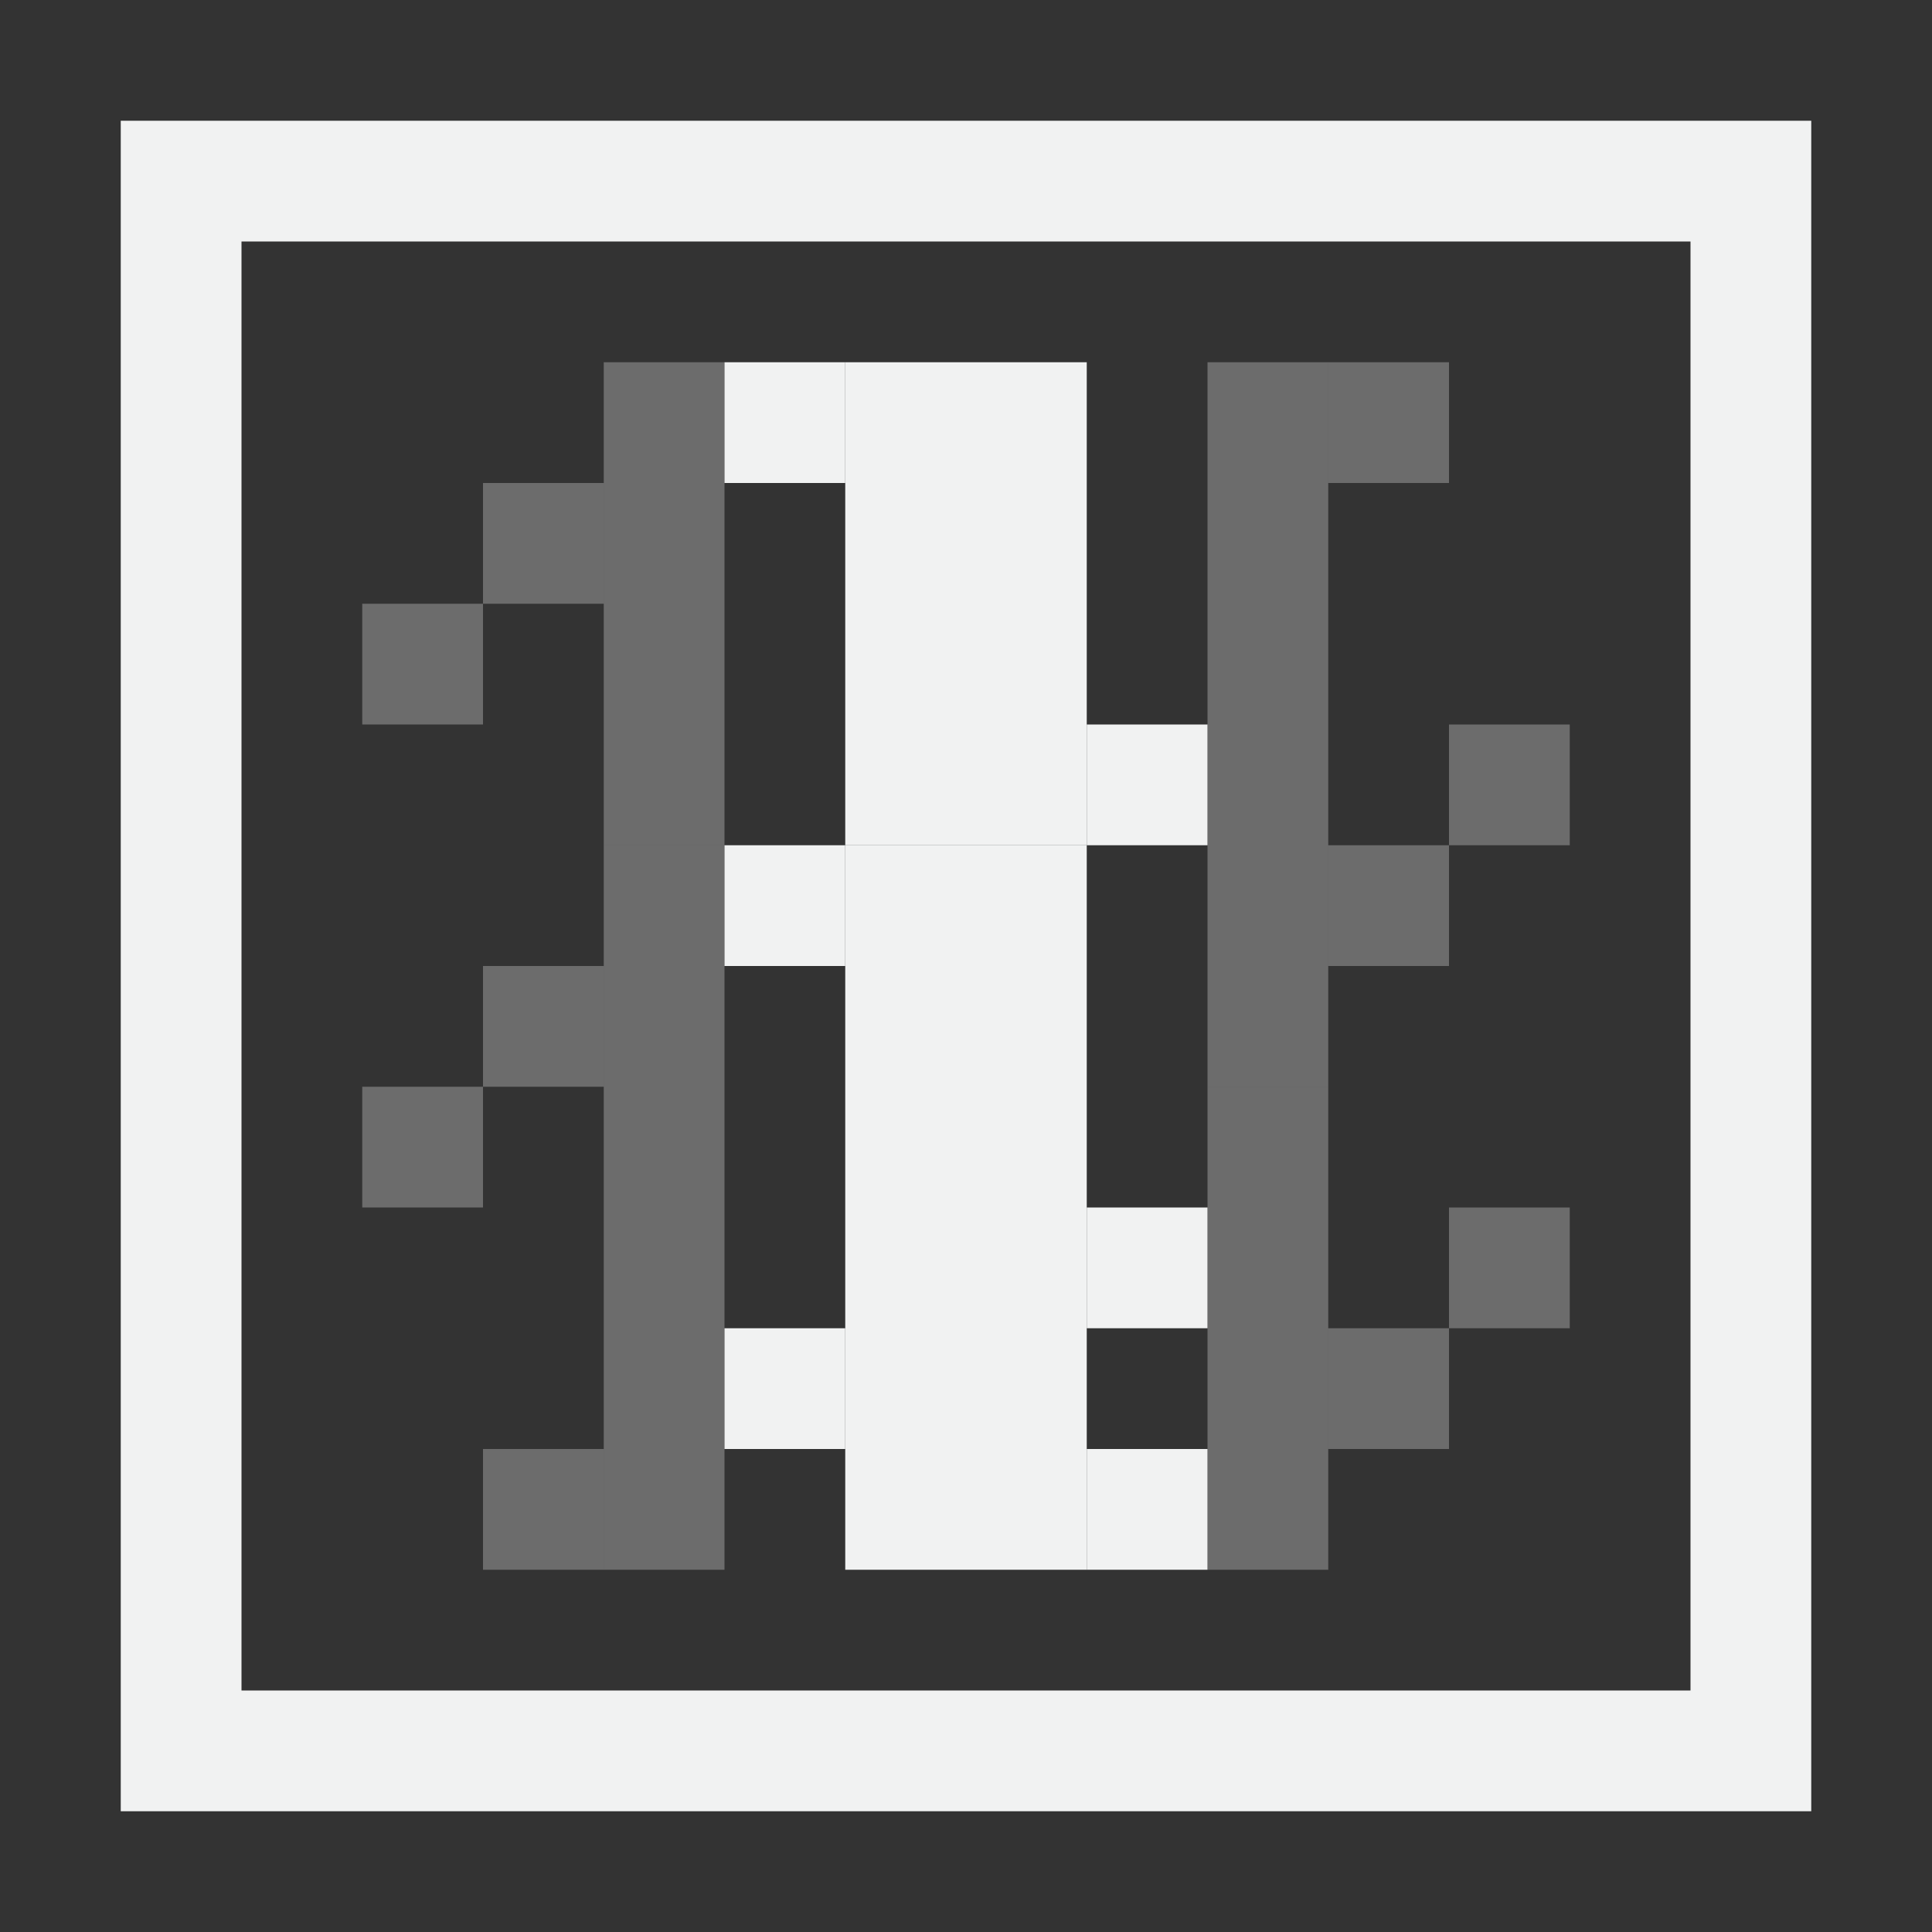 <?xml version="1.0" encoding="UTF-8"?>
<!--Part of Monotone: https://github.com/sixsixfive/Monotone, released under cc-by-sa_v4-->
<svg version="1.1" viewBox="0 0 16 16" width="32" height="32" xmlns="http://www.w3.org/2000/svg" xmlns:osb="http://www.openswatchbook.org/uri/2009/osb" xmlns:xlink="http://www.w3.org/1999/xlink">
<rect x="0" y="0" width="16" height="16" fill="#333333" stroke="none"/>
<defs>
<linearGradient id="linearGradient899" osb:paint="solid">
<stop style="stop-color:#f1f2f2" offset="0"/>
</linearGradient>
<linearGradient id="linearGradient880" gradientTransform="matrix(1.372 0 0 1 -1987.1 3252.9)" gradientUnits="userSpaceOnUse" xlink:href="#linearGradient899"/>
<linearGradient id="linearGradient872" gradientTransform="matrix(1.372 0 0 1 -1985.1 1580.1)" gradientUnits="userSpaceOnUse" xlink:href="#linearGradient899"/>
<linearGradient id="linearGradient971" gradientTransform="matrix(.457 0 0 1 -658.37 1580.1)" gradientUnits="userSpaceOnUse" xlink:href="#linearGradient899"/>
<linearGradient id="linearGradient977" gradientTransform="matrix(1.372 0 0 1 -1989.1 1580.1)" gradientUnits="userSpaceOnUse" xlink:href="#linearGradient899"/>
<linearGradient id="linearGradient985" gradientTransform="matrix(1.372 0 0 1 -1985.1 3252.9)" gradientUnits="userSpaceOnUse" xlink:href="#linearGradient899"/>
<linearGradient id="linearGradient1015" gradientTransform="matrix(.457 0 0 1.5 -658.37 2372.7)" gradientUnits="userSpaceOnUse" xlink:href="#linearGradient899"/>
<linearGradient id="linearGradient1017" gradientTransform="matrix(1.372 0 0 1 -1985.1 1584.1)" gradientUnits="userSpaceOnUse" xlink:href="#linearGradient899"/>
<linearGradient id="linearGradient1021" gradientTransform="matrix(1.372 0 0 1.5 -1989.1 2372.7)" gradientUnits="userSpaceOnUse" xlink:href="#linearGradient899"/>
<linearGradient id="linearGradient1031" gradientTransform="matrix(1.372 0 0 1 -1985.1 3248.9)" gradientUnits="userSpaceOnUse" xlink:href="#linearGradient899"/>
<linearGradient id="linearGradient1035" gradientTransform="matrix(1.372 0 0 1 -1987.1 3248.9)" gradientUnits="userSpaceOnUse" xlink:href="#linearGradient899"/>
<linearGradient id="linearGradient1049" gradientTransform="matrix(1.372 0 0 1 -1985.1 1586.1)" gradientUnits="userSpaceOnUse" xlink:href="#linearGradient899"/>
<linearGradient id="linearGradient1055" gradientTransform="matrix(1.372 0 0 1 -1985.1 3246.9)" gradientUnits="userSpaceOnUse" xlink:href="#linearGradient899"/>
<linearGradient id="linearGradient1057" gradientTransform="matrix(1.372 0 0 1 -1987.1 3246.9)" gradientUnits="userSpaceOnUse" xlink:href="#linearGradient899"/>
<linearGradient id="linearGradient1119" gradientTransform="matrix(.457 0 0 1 -674.37 1564.1)" gradientUnits="userSpaceOnUse" xlink:href="#linearGradient899"/>
<linearGradient id="linearGradient1121" gradientTransform="matrix(1.372 0 0 1 -2001.1 1564.1)" gradientUnits="userSpaceOnUse" xlink:href="#linearGradient899"/>
<linearGradient id="linearGradient1129" gradientTransform="matrix(.457 0 0 1.5 -674.37 2356.7)" gradientUnits="userSpaceOnUse" xlink:href="#linearGradient899"/>
<linearGradient id="linearGradient1131" gradientTransform="matrix(1.372 0 0 1 -2001.1 1568.1)" gradientUnits="userSpaceOnUse" xlink:href="#linearGradient899"/>
<linearGradient id="linearGradient1139" gradientTransform="matrix(1.372 0 0 1 -2001.1 1570.1)" gradientUnits="userSpaceOnUse" xlink:href="#linearGradient899"/>
</defs>
<path d="m1 1v14h14v-14h-14zm1 1h12v12h-12v-12z" style="fill:#f1f2f2"/>
<rect x="5" y="3" width="1" height="4" style="fill:url(#linearGradient971);opacity:.3;stroke-width:.577"/>
<rect x="4" y="4" width="1" height="1" style="fill:url(#linearGradient872);opacity:.3"/>
<rect x="4" y="6" width="1" height="1" style="fill:url(#linearGradient872);opacity:.3"/>
<rect x="7" y="3" width="2" height="4" style="fill:url(#linearGradient977)"/>
<rect x="3" y="5" width="1" height="1" style="fill:url(#linearGradient872);opacity:.3"/>
<rect x="3" y="3" width="1" height="1" style="fill:url(#linearGradient872);opacity:.3"/>
<rect transform="scale(1,-1)" x="9" y="-7" width="1" height="1" style="fill:url(#linearGradient985)"/>
<rect transform="scale(1,-1)" x="9" y="-5" width="1" height="1" style="fill:url(#linearGradient985)"/>
<rect transform="scale(1,-1)" x="6" y="-4" width="1" height="1" style="fill:url(#linearGradient880)"/>
<rect transform="scale(1,-1)" x="6" y="-6" width="1" height="1" style="fill:url(#linearGradient880)"/>
<rect x="5" y="7" width="1" height="6" style="fill:url(#linearGradient1015);opacity:.3;stroke-width:.707"/>
<rect x="4" y="8" width="1" height="1" style="fill:url(#linearGradient1017);opacity:.3"/>
<rect x="4" y="10" width="1" height="1" style="fill:url(#linearGradient1017);opacity:.3"/>
<rect x="7" y="7" width="2" height="6" style="fill:url(#linearGradient1021);stroke-width:1.225"/>
<rect x="3" y="9" width="1" height="1" style="fill:url(#linearGradient1017);opacity:.3"/>
<rect x="3" y="7" width="1" height="1" style="fill:url(#linearGradient1017);opacity:.3"/>
<rect transform="scale(1,-1)" x="9" y="-11" width="1" height="1" style="fill:url(#linearGradient1031)"/>
<rect transform="scale(1,-1)" x="9" y="-9" width="1" height="1" style="fill:url(#linearGradient1031)"/>
<rect transform="scale(1,-1)" x="6" y="-8" width="1" height="1" style="fill:url(#linearGradient1035)"/>
<rect transform="scale(1,-1)" x="6" y="-10" width="1" height="1" style="fill:url(#linearGradient1035)"/>
<rect x="4" y="12" width="1" height="1" style="fill:url(#linearGradient1049);opacity:.3"/>
<rect x="3" y="11" width="1" height="1" style="fill:url(#linearGradient1049);opacity:.3"/>
<rect transform="scale(1,-1)" x="9" y="-13" width="1" height="1" style="fill:url(#linearGradient1055)"/>
<rect transform="scale(1,-1)" x="6" y="-12" width="1" height="1" style="fill:url(#linearGradient1057)"/>
<rect transform="scale(-1)" x="-11" y="-13" width="1" height="4" style="fill:url(#linearGradient1119);opacity:.3;stroke-width:.577"/>
<rect transform="scale(-1)" x="-12" y="-12" width="1" height="1" style="fill:url(#linearGradient1121);opacity:.3"/>
<rect transform="scale(-1)" x="-12" y="-10" width="1" height="1" style="fill:url(#linearGradient1121);opacity:.3"/>
<rect transform="scale(-1)" x="-13" y="-11" width="1" height="1" style="fill:url(#linearGradient1121);opacity:.3"/>
<rect transform="scale(-1)" x="-13" y="-13" width="1" height="1" style="fill:url(#linearGradient1121);opacity:.3"/>
<rect transform="scale(-1)" x="-11" y="-9" width="1" height="6" style="fill:url(#linearGradient1129);opacity:.3;stroke-width:.707"/>
<rect transform="scale(-1)" x="-12" y="-8" width="1" height="1" style="fill:url(#linearGradient1131);opacity:.3"/>
<rect transform="scale(-1)" x="-12" y="-6" width="1" height="1" style="fill:url(#linearGradient1131);opacity:.3"/>
<rect transform="scale(-1)" x="-13" y="-7" width="1" height="1" style="fill:url(#linearGradient1131);opacity:.3"/>
<rect transform="scale(-1)" x="-13" y="-9" width="1" height="1" style="fill:url(#linearGradient1131);opacity:.3"/>
<rect transform="scale(-1)" x="-12" y="-4" width="1" height="1" style="fill:url(#linearGradient1139);opacity:.3"/>
<rect transform="scale(-1)" x="-13" y="-5" width="1" height="1" style="fill:url(#linearGradient1139);opacity:.3"/>
</svg>
